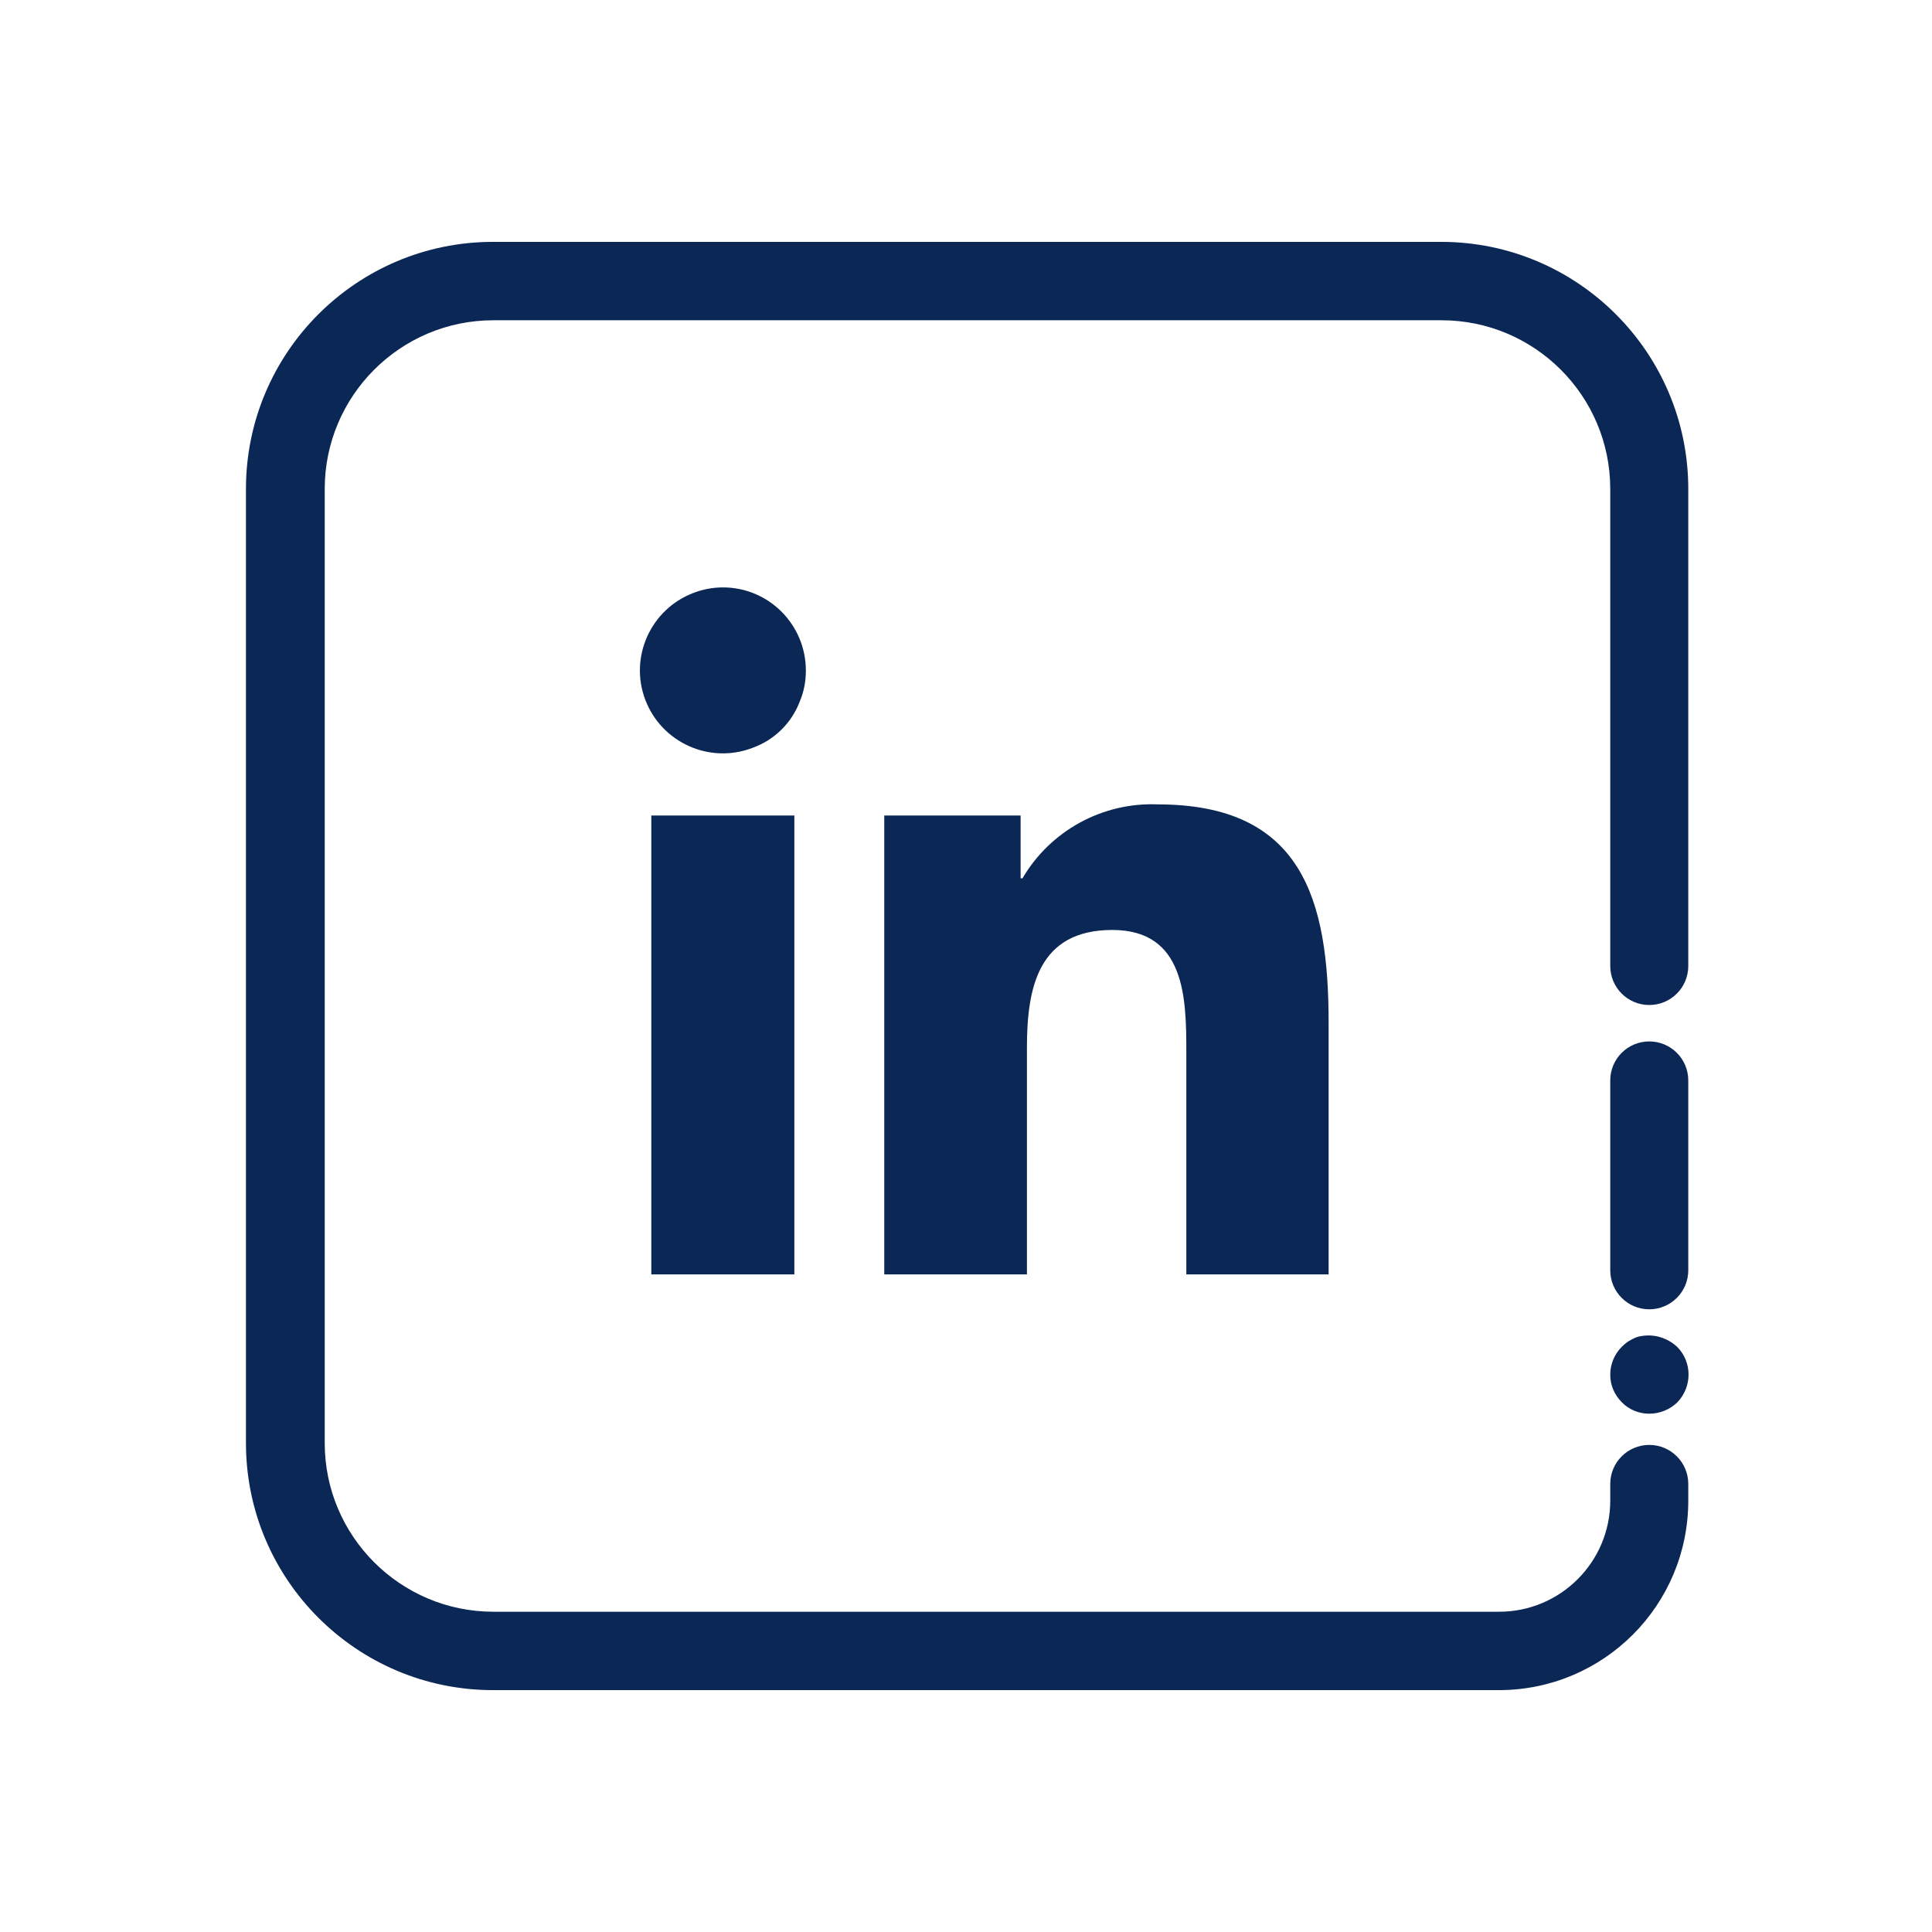 <?xml version="1.0" encoding="utf-8"?>
<!-- Generator: Adobe Illustrator 26.3.1, SVG Export Plug-In . SVG Version: 6.00 Build 0)  -->
<svg version="1.1" id="Capa_1" xmlns="http://www.w3.org/2000/svg" xmlns:xlink="http://www.w3.org/1999/xlink" x="0px" y="0px"
	 viewBox="0 0 52 52" style="enable-background:new 0 0 52 52;" xml:space="preserve">
<style type="text/css">
	.st0{fill:none;stroke:#0A2755;stroke-width:2.108;stroke-linecap:round;stroke-miterlimit:10;}
	.st1{fill:#0A2755;}
	.st2{fill:none;}
</style>
<g id="Grupo_197" transform="translate(1850 912)">
	<g id="Grupo_188">
		<path id="Trazado_352" class="st0" d="M-1805.61-872.06"/>
	</g>
	<g id="Grupo_189">
		<path id="Trazado_353" class="st1" d="M-1805.61-873.95c-0.28,0-0.55-0.11-0.74-0.31c-0.2-0.2-0.31-0.46-0.31-0.74
			c0-0.28,0.11-0.55,0.31-0.75c0.05-0.05,0.1-0.09,0.15-0.13c0.06-0.04,0.12-0.07,0.18-0.1c0.06-0.03,0.13-0.05,0.2-0.06
			c0.35-0.06,0.7,0.05,0.96,0.29c0.41,0.41,0.41,1.08,0,1.5C-1805.06-874.06-1805.33-873.95-1805.61-873.95L-1805.61-873.95z"/>
	</g>
	<g id="Grupo_196">
		<g id="Grupo_192">
			<g id="Grupo_190">
				<path id="Trazado_354" class="st1" d="M-1832.47-890.05h3.85v12.35h-3.85V-890.05z M-1830.54-896.19c1.23,0,2.23,1,2.23,2.24
					c0,0.28-0.05,0.56-0.16,0.82c-0.22,0.59-0.69,1.05-1.28,1.26c-1.15,0.44-2.44-0.14-2.88-1.29c-0.44-1.15,0.14-2.44,1.29-2.88
					C-1831.08-896.14-1830.81-896.19-1830.54-896.19"/>
			</g>
			<g id="Grupo_191">
				<path id="Trazado_355" class="st1" d="M-1826.21-890.05h3.68v1.69h0.05c0.75-1.28,2.15-2.05,3.64-1.99c3.89,0,4.6,2.56,4.6,5.88
					v6.77h-3.83v-6c0-1.43-0.03-3.27-1.99-3.27c-2,0-2.3,1.56-2.3,3.17v6.1h-3.84V-890.05z"/>
			</g>
		</g>
		<g id="Grupo_193">
			<path id="Trazado_356" class="st1" d="M-1809.66-866.51h-27.07c-3.67,0-6.65-2.98-6.65-6.65v-25.68c0-3.67,2.98-6.65,6.65-6.65
				h25.52c3.67,0,6.65,2.98,6.65,6.65V-886c0,0.58-0.47,1.05-1.05,1.05c-0.58,0-1.05-0.47-1.05-1.05v-12.84
				c0-2.51-2.04-4.54-4.54-4.54h-25.52c-2.51,0-4.54,2.04-4.54,4.54v25.68c0,2.51,2.04,4.54,4.54,4.54h27.07
				c1.65,0,2.99-1.34,2.99-2.99v-0.45c0-0.58,0.47-1.05,1.05-1.05c0.58,0,1.05,0.47,1.05,1.05v0.45
				C-1804.56-868.79-1806.84-866.51-1809.66-866.51z"/>
		</g>
		<g id="Grupo_194">
			<path id="Trazado_357" class="st0" d="M-1805.61-886"/>
		</g>
		<g id="Grupo_195">
			<path id="Trazado_358" class="st1" d="M-1805.61-876.76c-0.58,0-1.05-0.47-1.05-1.05l0,0v-5.11c0-0.58,0.47-1.05,1.05-1.05
				c0.58,0,1.05,0.47,1.05,1.05v5.11C-1804.56-877.23-1805.03-876.76-1805.61-876.76C-1805.61-876.76-1805.61-876.76-1805.61-876.76
				z"/>
		</g>
		<rect id="Rectángulo_58" x="-1850" y="-912" class="st2" width="52" height="52"/>
	</g>
</g>
</svg>
